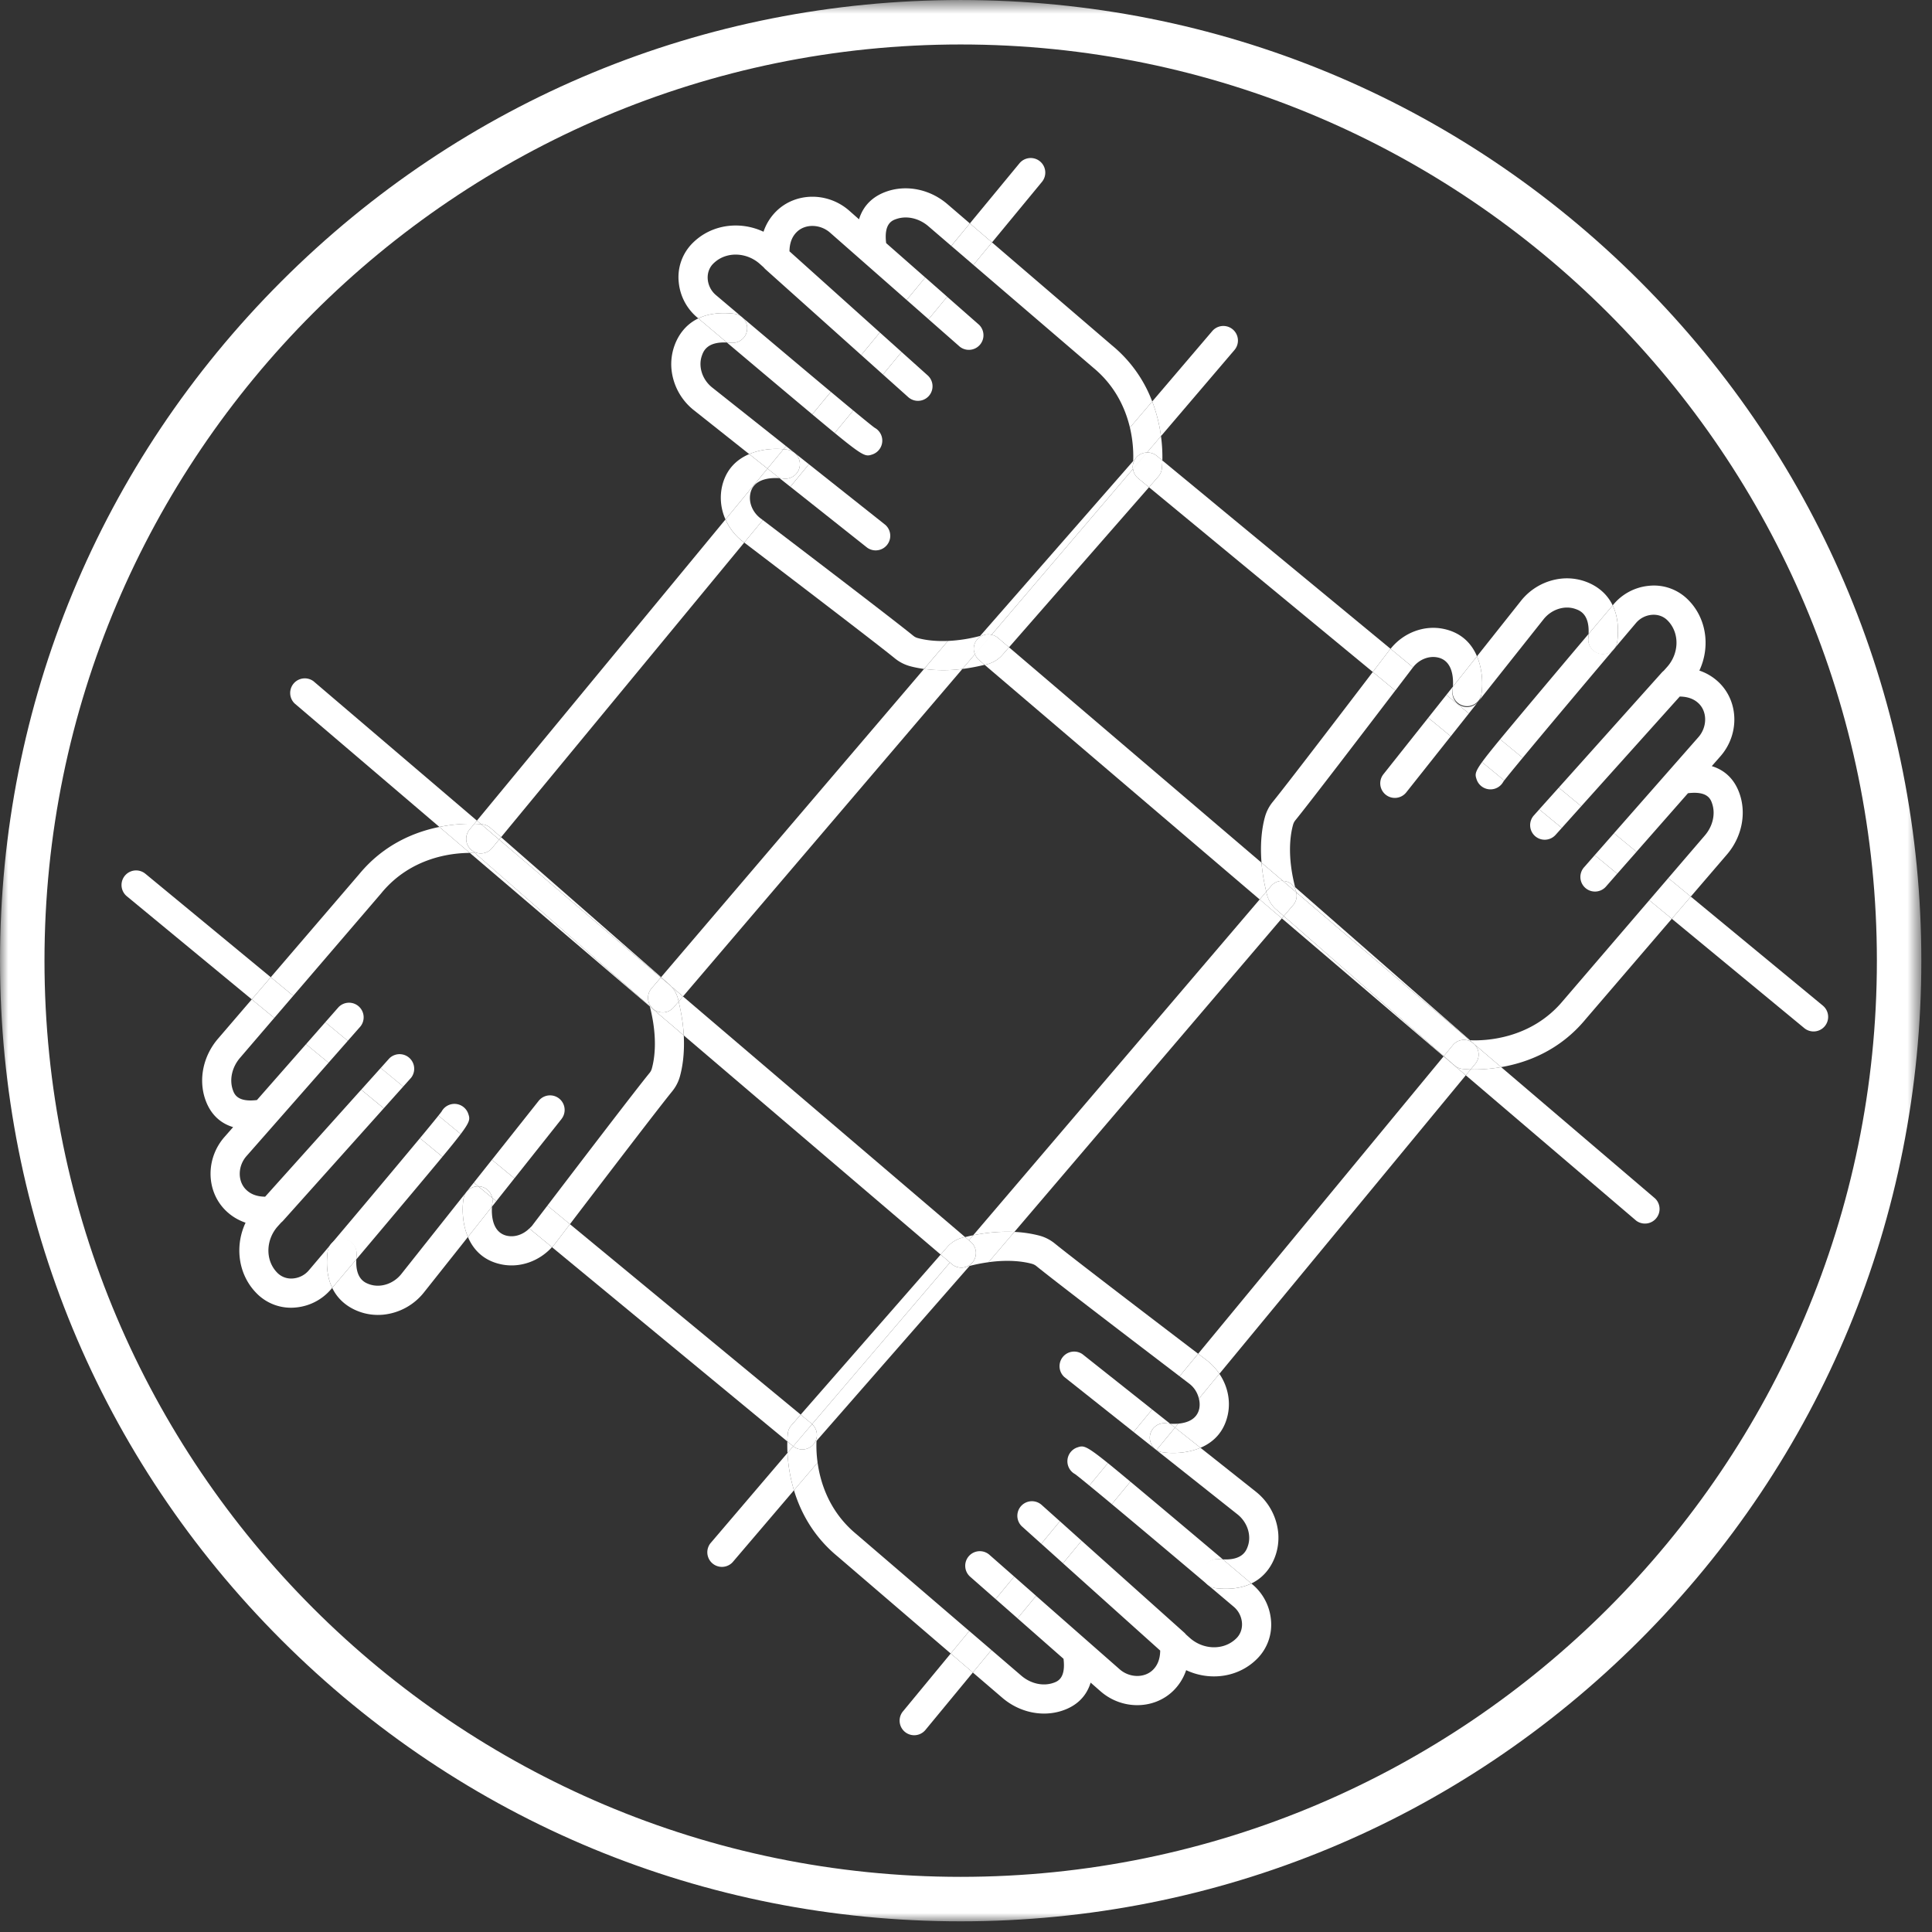<svg xmlns="http://www.w3.org/2000/svg" xmlns:xlink="http://www.w3.org/1999/xlink" width="119" height="119" viewBox="0 0 119 119">
    <rect x="0" y="0" width="119" height="119" fill="#333333" stroke="none"/>
    <defs>
        <path id="a" d="M118.343.657V119H0V.657h118.343z"/>
    </defs>
    <g fill="none" fill-rule="evenodd">
        <g transform="translate(0 -.657)">
            <mask id="b" fill="#fff">
                <use xlink:href="#a"/>
            </mask>
            <path fill="#FFF" d="M59.171 3.396C28.055 3.396 2.74 28.711 2.74 59.828s25.316 56.432 56.432 56.432c31.117 0 56.433-25.315 56.433-56.432S90.288 3.396 59.171 3.396m0 115.604c-15.805 0-30.664-6.155-41.84-17.332C6.154 90.493.001 75.633.001 59.828c0-15.805 6.153-30.664 17.33-41.84C28.507 6.811 43.366.658 59.171.658c15.806 0 30.665 6.153 41.841 17.33 11.176 11.176 17.331 26.035 17.331 41.84 0 15.805-6.155 30.665-17.33 41.84C89.835 112.845 74.976 119 59.17 119" mask="url(#b)"/>
        </g>
        <path fill="#FFF" d="M28.551 73.825a.897.897 0 0 1 .911-.752l-.279-.23-4.463 5.628c-.488.615-1.303.874-1.977.63-.266-.095-.86-.327-.795-1.535-.576.683-1.086 1.286-1.486 1.758.416.865 1.145 1.277 1.672 1.467.48.175.984.232 1.478.185a3.664 3.664 0 0 0 2.515-1.389l2.695-3.397c-.35-.822-.369-1.75-.271-2.365M30.315 73.776a.917.917 0 0 1 .012.328 2.547 2.547 0 0 0-.023.218l.265-.335-.254-.21zM34.584 68.924a.897.897 0 1 0-1.407-1.116L30.3 71.436l1.386 1.143 2.9-3.655z"/>
        <path fill="#FFF" d="M20.179 77.108a.898.898 0 0 1 1.783.212c-.011.092-.009.165-.013.247 1.045-1.238 2.294-2.721 3.432-4.077.784-.935 1.391-1.66 1.871-2.24l-1.386-1.145a1192.435 1192.435 0 0 1-6.843 8.14 1.43 1.43 0 0 1-1.029.504 1.19 1.19 0 0 1-.903-.343 2.121 2.121 0 0 1-.129-.142c-.626-.765-.561-1.942.152-2.736l.207-.23a.927.927 0 0 0 .117-.11l6.199-6.922-1.389-1.147-5.917 6.591c-.512-.006-.905-.156-1.193-.453-.51-.52-.491-1.438.041-2.044l5.058-5.754-1.387-1.145-3.025 3.443c-1.209.145-1.398-.367-1.491-.645-.211-.636-.038-1.387.452-1.957l2.107-2.456-1.386-1.143-2.084 2.428c-.897 1.047-1.202 2.461-.793 3.693.231.695.715 1.44 1.729 1.748l-.53.603c-1.156 1.316-1.146 3.285.023 4.484.284.291.697.603 1.273.799-.629 1.337-.489 2.944.449 4.093.078.094.159.184.245.27a2.96 2.96 0 0 0 2.423.857 3.236 3.236 0 0 0 2.153-1.127c.02-.025.047-.054.067-.08-.26-.54-.397-1.26-.283-2.216M23.502 54.995c1.81-2.19 4.324-2.459 5.436-2.46l-1.875-1.6c-1.523.306-3.42 1.07-4.935 2.904l-5.45 6.352 1.385 1.145 5.44-6.34zM31.242 76.12c-.943-.198-.973-1.308-.938-1.799l-1.483 1.87c.33.775.951 1.456 2.056 1.686 1.131.236 2.321-.182 3.122-1.06l-1.395-1.15c-.373.368-.88.552-1.362.452M41.881 66.293c.138-.496.296-1.353.235-2.517l-2.089-1.782c.494 1.925.291 3.218.123 3.82a.725.725 0 0 1-.138.27c-.805.983-4.172 5.39-6.294 8.173l1.387 1.144c2.112-2.77 5.504-7.21 6.298-8.182.223-.274.384-.585.478-.926M22.208 63.215a.9.9 0 0 0-1.35-1.186l-.822.935 1.387 1.145.785-.894zM30.863 51.566l-.122.145 9.962 8.498.017-.023zM28.845 68.61a.903.903 0 0 0-.649-.594.901.901 0 0 0-.997.45c-.039.053-.109.143-.195.25l1.374 1.134c.607-.806.566-.94.467-1.24M25.318 66.389a.9.9 0 0 0-1.337-1.2l-.531.593 1.387 1.144.48-.537z"/>
        <path fill="#FFF" d="M30.326 74.104a.873.873 0 0 0-.012-.327l-.852-.703a.896.896 0 0 0-.91.752c-.099.614-.08 1.543.27 2.365l1.482-1.87a2.29 2.29 0 0 1 .022-.217M21.962 77.32a.898.898 0 1 0-1.783-.213c-.114.957.023 1.676.283 2.217.4-.472.91-1.075 1.486-1.758.005-.082.003-.155.014-.246M64.178 11.203a.898.898 0 1 0-1.386-1.143l-3.054 3.701 1.364 1.17 3.076-3.728zM29.725 50.776a.886.886 0 0 1 .48.215l.658.575L45.84 33.419a3.456 3.456 0 0 1-1.154-1.424L29.375 50.547l.259.22.09.01"/>
        <path fill="#FFF" d="M30.205 50.991a.9.9 0 0 0-.48-.215l-.09-.01 1.106.946.121-.147-.657-.574zM76.035 21.559a.897.897 0 1 0-1.367-1.166l-3.698 4.336c.294.767.457 1.499.54 2.134l4.525-5.304zM41.19 60.596c.062.055.119.115.174.178l.705.6 17.209-20.172a9.13 9.13 0 0 1-2.362 0L40.72 60.188l.469.409z"/>
        <path fill="#FFF" d="M41.19 60.596l-.47-.41-.017.023.66.565a1.95 1.95 0 0 0-.173-.178M85.21 47.69a.898.898 0 0 0 1.407 1.117l2.74-3.455-1.385-1.142-2.762 3.48zM91.243 42.79a.898.898 0 1 1-1.775-.278c.004-.034.015-.113.023-.219l-.403.508 1.385 1.143 4.601-5.8c.49-.617 1.303-.875 1.977-.63.267.094.86.325.795 1.534l1.486-1.759c-.415-.865-1.145-1.276-1.672-1.467a3.372 3.372 0 0 0-1.478-.184 3.666 3.666 0 0 0-2.515 1.39l-2.694 3.396c.35.821.368 1.75.27 2.365"/>
        <path fill="#FFF" d="M96.292 61.618c-2 2.424-4.873 2.496-5.744 2.455l-10.775-9.427c-.502-1.94-.296-3.24-.128-3.845a.734.734 0 0 1 .137-.27c.788-.965 4.032-5.208 6.16-7.998l-1.386-1.144c-2.119 2.78-5.387 7.053-6.165 8.006a2.536 2.536 0 0 0-.478.925c-.149.537-.318 1.502-.21 2.817l1.314 1.122a.88.88 0 0 1 .546.211.875.875 0 0 1 .28.493l10.86 9.263c.015.012.034.015.05.028.017.014.024.035.041.052l1.668 1.422c1.562-.268 3.6-1.007 5.204-2.953l5.307-6.184-1.386-1.144-5.295 6.171zM99.617 39.506a.899.899 0 0 1-1.785-.212c.012-.092.01-.165.014-.246-1.046 1.238-2.294 2.72-3.433 4.077a494.019 494.019 0 0 0-2.013 2.41l1.387 1.145c1.372-1.657 3.816-4.566 6.984-8.311.258-.303.63-.485 1.03-.503.349-.014.67.108.903.342.046.046.09.094.129.142.627.766.56 1.943-.153 2.736l-.206.231a.863.863 0 0 0-.117.109l-6.347 7.088 1.387 1.146 6.066-6.757c.513.008.906.158 1.194.453.51.522.49 1.439-.041 2.045l-5.204 5.921 1.386 1.144 3.172-3.608c1.21-.147 1.398.366 1.49.645.212.636.039 1.386-.451 1.956l-2.252 2.624 1.385 1.144 2.23-2.597c.897-1.047 1.201-2.462.793-3.693-.23-.696-.716-1.439-1.729-1.748l.53-.603c1.156-1.315 1.146-3.285-.023-4.485a3.203 3.203 0 0 0-1.272-.797c.627-1.338.488-2.945-.45-4.094a3.9 3.9 0 0 0-.246-.27 2.96 2.96 0 0 0-2.421-.857 3.239 3.239 0 0 0-2.222 1.206c.26.542.399 1.261.285 2.217"/>
        <path fill="#FFF" d="M97.587 53.4a.899.899 0 1 0 1.35 1.186l.674-.77-1.385-1.145-.639.729zM94.477 50.225a.9.9 0 0 0 .069 1.269.9.9 0 0 0 1.268-.07l.383-.426-1.387-1.145-.333.372zM88.552 40.495c.943.196.974 1.307.939 1.798l1.483-1.869c-.329-.777-.952-1.457-2.057-1.688-1.2-.25-2.471.234-3.267 1.227l1.383 1.141c.374-.483.969-.723 1.519-.609M90.95 48.004a.9.9 0 0 0 1.646.144c.013-.019.038-.05.057-.076l-1.368-1.129c-.467.648-.426.786-.335 1.061M97.832 39.294a.898.898 0 0 0 1.784.212c.114-.956-.024-1.675-.284-2.217-.398.472-.909 1.075-1.486 1.76-.004.08-.003.153-.014.245"/>
        <path fill="#FFF" d="M89.468 42.51a.9.9 0 0 0 1.775.279c.098-.615.079-1.544-.269-2.365l-1.483 1.869a2.547 2.547 0 0 1-.023.218M55.617 105.41a.898.898 0 1 0 1.385 1.144l2.92-3.539-1.364-1.168-2.94 3.563zM73.8 83.383c.191.147.375.286.54.412a3.5 3.5 0 0 1 .768.823l15.176-18.386-1.367-1.166L73.8 83.383zM90.752 64.254c-.015-.013-.034-.016-.05-.027l.092.079c-.017-.017-.024-.037-.042-.052M77.588 55.4L59.942 76.085c1-.2 1.847-.241 2.538-.206l16.474-19.313-1.366-1.166zM48.504 89.493l-4.744 5.562a.899.899 0 0 0 1.366 1.167l3.778-4.43a9.76 9.76 0 0 1-.4-2.299M79.564 54.47a.889.889 0 0 0-.547-.211l.826.704a.886.886 0 0 0-.28-.493M48.258 27.67l.158-.192-4.549-3.609c-.616-.488-.875-1.303-.63-1.976.094-.268.326-.86 1.534-.795l-1.758-1.487c-.865.415-1.277 1.145-1.467 1.672a3.376 3.376 0 0 0-.185 1.478 3.674 3.674 0 0 0 1.39 2.515l3.396 2.694c.715-.303 1.511-.358 2.111-.3M53.413 33.733a.899.899 0 0 0 1.117-1.406l-4.707-3.733-1.143 1.386 4.733 3.753z"/>
        <path fill="#FFF" d="M49.824 28.594l-1.407-1.116-.159.19c.088.01.174.02.253.032.49.08.822.539.747 1.029a.9.9 0 0 1-1.025.747 2.547 2.547 0 0 0-.217-.023l.663.527 1.145-1.386zM67.342 22.651c1.361 1.125 1.98 2.523 2.255 3.688l1.373-1.61a8.223 8.223 0 0 0-2.472-3.451l-7.396-6.347-1.145 1.386 7.385 6.334zM45.23 19.327a.897.897 0 1 1-.213 1.784c-.091-.01-.164-.01-.246-.013 1.238 1.045 2.72 2.294 4.077 3.432l1.183.991 1.144-1.386c-1.71-1.428-4.134-3.469-7.082-5.963a1.434 1.434 0 0 1-.504-1.029c-.013-.349.108-.67.342-.903.046-.046.095-.09.143-.129.765-.626 1.942-.56 2.736.152l.23.207a.848.848 0 0 0 .109.116l5.897 5.282 1.148-1.39-5.567-4.998c.007-.512.157-.905.453-1.193.522-.51 1.439-.49 2.045.041l4.72 4.148 1.145-1.385-2.408-2.117c-.147-1.21.365-1.398.644-1.49.637-.212 1.387-.039 1.957.451l1.41 1.211 1.145-1.385-1.385-1.189c-1.046-.898-2.461-1.202-3.692-.794-.696.231-1.44.716-1.75 1.73l-.601-.53c-1.315-1.156-3.286-1.146-4.485.023a3.2 3.2 0 0 0-.797 1.273c-1.338-.629-2.946-.49-4.094.45a3.923 3.923 0 0 0-.27.244 2.964 2.964 0 0 0-.857 2.422 3.23 3.23 0 0 0 1.126 2.154l.08.067c.542-.26 1.26-.397 2.217-.284M71.242 28.07l.353.292a9.73 9.73 0 0 0-.085-1.5l-.864 1.013a.885.885 0 0 1 .596.195M60.293 40.647a.88.88 0 0 1-.24-.354l-.776.91c.423-.052.881-.136 1.37-.254l-.354-.302zM62.15 39.87l8.622-9.858-.674-.556a.891.891 0 0 1-.311-.572L61.073 39.1a.893.893 0 0 1 .387.181l.69.59zM55.949 24.467a.898.898 0 0 0 1.199-1.337l-1.617-1.451-1.145 1.389 1.563 1.399zM59.122 21.358a.9.9 0 0 0 1.186-1.35l-1.969-1.73-1.145 1.386 1.928 1.694zM56.044 41.03c.22.061.517.124.871.173l1.473-1.726c-.869.038-1.497-.076-1.864-.178a.717.717 0 0 1-.269-.138c-1.129-.922-6.747-5.208-9.27-7.129l-1.144 1.387c2.488 1.894 8.162 6.222 9.278 7.133.273.222.584.383.925.478M46.147 27.97c-.775.329-1.457.952-1.687 2.057a3.238 3.238 0 0 0 .227 1.968l2.586-3.132-1.126-.893zM53.727 27.993a.9.9 0 0 0 .145-1.646c-.166-.12-.62-.489-1.316-1.064l-1.143 1.386c1.81 1.487 1.916 1.456 2.314 1.324"/>
        <path fill="#FFF" d="M55.532 21.679l-1.338-1.201-1.148 1.39 1.34 1.2zM51.412 26.67l1.144-1.387c-.386-.318-.85-.705-1.38-1.148l-1.146 1.387c.545.455 1.004.837 1.382 1.147M58.34 18.277l-1.35-1.187-1.145 1.387 1.35 1.186zM59.957 16.317l1.145-1.386-1.365-1.17-1.143 1.386zM45.841 33.42l1.145-1.388-.148-.11c-.49-.376-.734-.976-.619-1.53.196-.944 1.307-.974 1.797-.939l-.743-.59-2.586 3.132c.23.521.588.993 1.062 1.355.03.021.063.048.092.07M69.797 28.397L60.37 39.17a9.4 9.4 0 0 1-1.982.308l-1.473 1.726a9.177 9.177 0 0 0 2.362-.001l.776-.91c-.03-.08-.064-.16-.07-.244a.887.887 0 0 1 1.09-.95l8.713-10.215c-.002-.011-.01-.022-.01-.035a.884.884 0 0 1 .871-.973l.863-1.013a9.379 9.379 0 0 0-.54-2.134l-1.373 1.609c.214.91.218 1.676.2 2.059M48.258 27.67c-.6-.058-1.396-.003-2.11.3l1.125.892.985-1.193zM45.017 21.111a.898.898 0 1 0 .213-1.784c-.957-.113-1.675.024-2.217.284.472.4 1.075.91 1.758 1.486.082.004.155.003.246.014"/>
        <path fill="#FFF" d="M49.258 28.729a.902.902 0 0 0-.746-1.028 4.184 4.184 0 0 0-.254-.032l-.985 1.194.743.59c.106.007.185.018.218.023a.899.899 0 0 0 1.024-.747M112.278 61.941l-8.135-6.715-1.17 1.364 8.16 6.736a.898.898 0 1 0 1.144-1.385M71.346 29.355l-.574.657 13.784 11.377 1.038-1.362c.018-.023.038-.041.056-.064l-14.055-11.6a5.787 5.787 0 0 1-.034.512.9.9 0 0 1-.215.48M89.358 45.353l1.116-1.408-1.386-1.144-1.116 1.408z"/>
        <path fill="#FFF" d="M102.757 54.083l-1.17 1.364 1.386 1.144 1.17-1.364zM96.197 50.998l1.2-1.338-1.388-1.146-1.2 1.338zM84.556 41.389l1.387 1.145 1.08-1.418c.004-.004.008-.007.01-.011l-1.383-1.142c-.018.023-.038.04-.056.064l-1.038 1.362M91.285 46.944l1.368 1.128c.168-.219.552-.69 1.134-1.393L92.4 45.535c-.53.645-.886 1.09-1.115 1.409M99.612 53.816l1.187-1.35-1.387-1.144-1.186 1.35zM70.647 27.875l-.86 1.01a.889.889 0 0 0 .31.571l.675.556.574-.658a.886.886 0 0 0 .215-.48 5.75 5.75 0 0 0 .034-.512l-.353-.292a.89.89 0 0 0-.595-.195M69.977 28.192a.898.898 0 0 0-.201.657c0 .012.009.023.01.035l.86-1.009a.884.884 0 0 0-.67.317M78.954 56.566l9.963 8.5.015-.019-9.859-8.62zM61.742 40.339a1.847 1.847 0 0 1-.92.569c-.06.017-.116.026-.177.04l16.943 14.453.408-.478a11.512 11.512 0 0 1-.293-1.786L62.15 39.87l-.408.469zM90.582 65.871l-.298.36 10.494 8.953a.9.9 0 0 0 1.166-1.367l-9.482-8.089a9.723 9.723 0 0 1-1.88.143"/>
        <path fill="#FFF" d="M90.873 65.518l-.29.354a9.804 9.804 0 0 0 1.88-.143l-1.669-1.423a.89.89 0 0 1 .08 1.212M79.663 55.736l-.59.69 9.86 8.623.554-.674a.895.895 0 0 1 .608-.323.893.893 0 0 1 .607.174l-10.859-9.262a.887.887 0 0 1-.18.772M77.995 54.923l.302-.354a.892.892 0 0 1 .597-.31c.041-.004.081-.002.122 0l-1.314-1.122c.044.538.134 1.132.293 1.786"/>
        <path fill="#FFF" d="M90.07 65.838a.893.893 0 0 1-.48-.215l-.658-.575-.014.018 1.367 1.166.298-.361a6.403 6.403 0 0 1-.512-.033"/>
        <path fill="#FFF" d="M89.487 64.375l-.555.673.657.575a.9.9 0 0 0 .481.215c.035.004.219.024.513.033l.29-.353a.89.89 0 0 0-.079-1.212l-.091-.079a.89.89 0 0 0-.609-.174.894.894 0 0 0-.606.322M79.073 56.427l-.467-.41a1.856 1.856 0 0 1-.57-.918c-.017-.061-.026-.116-.04-.176l-.407.478 1.365 1.166.12-.14z"/>
        <path fill="#FFF" d="M78.297 54.57l-.302.353c.015.06.025.115.04.175.091.352.294.678.571.92l.467.408.59-.69a.881.881 0 0 0 .18-.772l-.826-.706c-.04 0-.08-.003-.122 0a.893.893 0 0 0-.598.311M60.646 40.948c.06-.015.115-.023.177-.04.35-.09.677-.293.919-.569l.409-.469-.692-.59a.892.892 0 0 0-.386-.182l-1.02 1.195a.87.87 0 0 0 .24.353l.353.302zM60.193 39.381a.893.893 0 0 0-.211.668c.008.085.04.165.07.244l1.02-1.194a.886.886 0 0 0-.88.282M66.676 83.411a.9.9 0 0 0-1.117 1.407l4.263 3.382 1.144-1.386-4.29-3.403zM71.577 89.445a.899.899 0 0 1-.344-.133l-.004.005 4.993 3.959c.616.489.875 1.303.631 1.977-.095.266-.327.86-1.535.794l1.758 1.487c.865-.416 1.277-1.146 1.467-1.672.175-.48.232-.984.185-1.478a3.674 3.674 0 0 0-1.389-2.516l-3.397-2.694c-.822.35-1.75.368-2.365.27"/>
        <path fill="#FFF" d="M70.831 88.416a.9.9 0 0 1 1.024-.747c.033.005.112.016.218.023l-1.107-.878-1.144 1.386 1.407 1.116.004-.004a.905.905 0 0 1-.402-.896M48.848 89.074l-.353-.29a9.86 9.86 0 0 0 .009.71l.354-.415-.01-.005M66.362 89.151a.9.9 0 0 0-.144 1.646c.127.092.43.336.879.705l1.143-1.383c-1.393-1.123-1.514-1.088-1.877-.968M60.967 95.788a.899.899 0 1 0-1.186 1.35l1.544 1.356 1.145-1.386-1.503-1.32zM64.14 92.678a.898.898 0 0 0-1.198 1.337l1.195 1.073 1.146-1.388-1.142-1.022zM59.677 76.396l.265-.311c-.162.034-.328.07-.498.112l.233.199zM49.318 87.133l.674.556c.01.009.014.022.025.032l8.494-9.958-.572-.488-8.621 9.858zM73.87 86.753c-.144.688-.774.89-1.296.935l-.2.243 1.568 1.244c.776-.329 1.456-.952 1.687-2.057.18-.865-.025-1.764-.522-2.5l-1.262 1.531a1.4 1.4 0 0 1 .025.604M74.86 97.817a.899.899 0 0 1 .213-1.783c.09.01.164.01.246.012a1953.453 1953.453 0 0 0-4.077-3.431c-.628-.526-1.156-.97-1.616-1.353l-1.145 1.385c1.72 1.434 4.31 3.612 7.516 6.325.304.259.485.63.504 1.03.013.349-.108.67-.342.903-.046.046-.095.09-.143.129-.765.626-1.942.56-2.736-.153l-.231-.206a.856.856 0 0 0-.108-.117L66.62 94.9l-1.146 1.39 5.988 5.376c-.007.511-.157.904-.453 1.192-.522.51-1.44.492-2.045-.04l-5.145-4.521-1.145 1.384 2.833 2.491c.147 1.21-.365 1.397-.644 1.49-.637.212-1.387.038-1.957-.451l-1.84-1.58-1.145 1.386 1.815 1.556c1.046.898 2.46 1.203 3.692.794.696-.23 1.44-.716 1.749-1.728l.602.528c1.315 1.157 3.286 1.147 4.485-.022.29-.284.603-.698.797-1.273 1.338.629 2.946.49 4.094-.45.094-.077.184-.159.27-.245a2.964 2.964 0 0 0 .857-2.422 3.23 3.23 0 0 0-1.126-2.154l-.08-.066c-.542.26-1.26.397-2.217.283M52.747 94.493c-1.656-1.367-2.214-3.142-2.388-4.406l-1.455 1.705c.405 1.34 1.184 2.836 2.687 4.075l6.968 5.98 1.143-1.386-6.955-5.968zM64.045 76.114a7.374 7.374 0 0 0-1.565-.235l-1.592 1.865c1.3-.18 2.204-.03 2.678.101.1.03.19.074.268.138 1.065.87 6.133 4.738 8.82 6.786l1.145-1.386c-2.666-2.03-7.776-5.93-8.829-6.79a2.536 2.536 0 0 0-.925-.479"/>
        <path fill="#FFF" d="M73.8 83.383l-1.147 1.387.598.455c.314.238.511.57.594.924l1.263-1.531a3.5 3.5 0 0 0-.768-.823c-.165-.126-.349-.265-.54-.412M59.702 100.461l-1.144 1.386 1.364 1.17 1.144-1.387zM64.137 95.088l1.338 1.201 1.146-1.389-1.338-1.2zM68.24 90.118l-1.143 1.384c.365.3.829.682 1.384 1.145l1.145-1.385c-.568-.473-1.023-.85-1.386-1.144M61.325 98.494l1.35 1.187 1.144-1.386-1.349-1.187zM72.374 87.93l.2-.242a3.406 3.406 0 0 1-.5.005l.3.238zM50.292 88.75l9.427-10.775c.423-.11.808-.18 1.17-.23l1.591-1.866c-.69-.035-1.54.007-2.539.206l-.264.31.12.103c.183.157.29.373.31.598a.898.898 0 0 1-1.477.768l-.119-.1-8.494 9.957a.89.89 0 0 1 .296.575.897.897 0 0 1-1.456.783l-.353.414a9.76 9.76 0 0 0 .4 2.3l1.455-1.706a7.415 7.415 0 0 1-.067-1.338M71.234 89.312a.915.915 0 0 0 .344.133c.614.097 1.543.079 2.365-.27l-1.568-1.244-1.141 1.38zM75.073 96.033a.898.898 0 1 0-.213 1.784c.957.114 1.674-.024 2.216-.284l-1.757-1.486c-.082-.004-.156-.003-.246-.014"/>
        <path fill="#FFF" d="M71.856 87.67a.9.9 0 0 0-1.024.746.905.905 0 0 0 .402.896l1.14-1.38-.3-.24a2.547 2.547 0 0 1-.218-.023M8.955 53.819a.897.897 0 1 0-1.144 1.384l7.696 6.352 1.17-1.364-7.722-6.373zM48.743 87.79l.574-.657-14.213-11.732-.904 1.187c-.062.082-.133.154-.2.23l14.495 11.965c.008-.294.028-.477.033-.512a.9.9 0 0 1 .215-.48M31.685 72.58l-1.386-1.145-1.116 1.408.279.23c.039.001.078 0 .119.006.375.06.658.347.734.697l.254.21 1.116-1.407zM20.036 62.964l-1.187 1.351 1.387 1.143 1.187-1.349zM23.45 65.781l-1.201 1.338 1.388 1.146 1.2-1.339z"/>
        <path fill="#FFF" d="M35.105 75.401l-1.387-1.144c-.355.465-.68.891-.946 1.242-.05.065-.111.113-.167.169L34 76.818c.068-.075.138-.147.2-.23l.905-1.186M18.063 61.336l-1.386-1.145-1.17 1.365 1.386 1.143zM28.378 69.85l-1.374-1.134c-.225.282-.609.752-1.138 1.389l1.386 1.144c.511-.616.876-1.068 1.126-1.4M29.58 73.08c-.04-.007-.079-.006-.118-.007l.852.703a.897.897 0 0 0-.734-.697M48.858 89.08l1.159-1.359c-.011-.01-.014-.023-.025-.033l-.674-.555-.574.657a.892.892 0 0 0-.215.481 5.507 5.507 0 0 0-.033.512l.352.291.01.005"/>
        <path fill="#FFF" d="M50.112 88.953a.887.887 0 0 0-.096-1.232l-1.159 1.358a.897.897 0 0 0 1.255-.126M29.213 50.743l.162-.197-10.064-8.585a.9.9 0 0 0-1.166 1.366l8.918 7.607a9.714 9.714 0 0 1 2.15-.19M40.02 61.967L29.249 52.54a5.738 5.738 0 0 0-.31-.005l11.09 9.459-.007-.027M58.348 76.807c.242-.276.568-.48.919-.57.06-.016.116-.025.177-.04L42.069 61.375l-.27.317c.189.775.285 1.474.318 2.085l15.822 13.498.409-.468z"/>
        <path fill="#FFF" d="M29.247 52.54l10.773 9.427.007.027 2.09 1.782a11.442 11.442 0 0 0-.318-2.085l-.302.354a.896.896 0 0 1-1.266.1.897.897 0 0 1-.1-1.267l.571-.669-9.96-8.497-.435.527a.89.89 0 0 1-.608.322.897.897 0 0 1-.778-1.465l.292-.353a9.678 9.678 0 0 0-2.15.192l1.874 1.6c.12 0 .226.001.31.005"/>
        <path fill="#FFF" d="M29.634 50.767l-.259-.221-.162.198c.191.004.334.015.421.023"/>
        <path fill="#FFF" d="M29.213 50.743l-.292.353a.898.898 0 1 0 1.386 1.143l.434-.527-1.107-.946a7.522 7.522 0 0 0-.42-.023M41.364 60.774c.187.214.325.47.396.74.016.063.025.117.04.178l.269-.316-.706-.602z"/>
        <path fill="#FFF" d="M41.364 60.774l-.661-.564-.572.668a.897.897 0 1 0 1.367 1.167l.302-.353c-.015-.061-.024-.115-.04-.177a1.846 1.846 0 0 0-.396-.741M59.267 76.236a1.856 1.856 0 0 0-.92.57l-.408.468.572.488 1.166-1.367-.233-.199c-.061.016-.115.024-.177.04M58.63 77.864a.9.9 0 0 0 1.478-.769.895.895 0 0 0-.312-.597l-.119-.103-1.166 1.367.12.102z"/>
    </g>
</svg>
